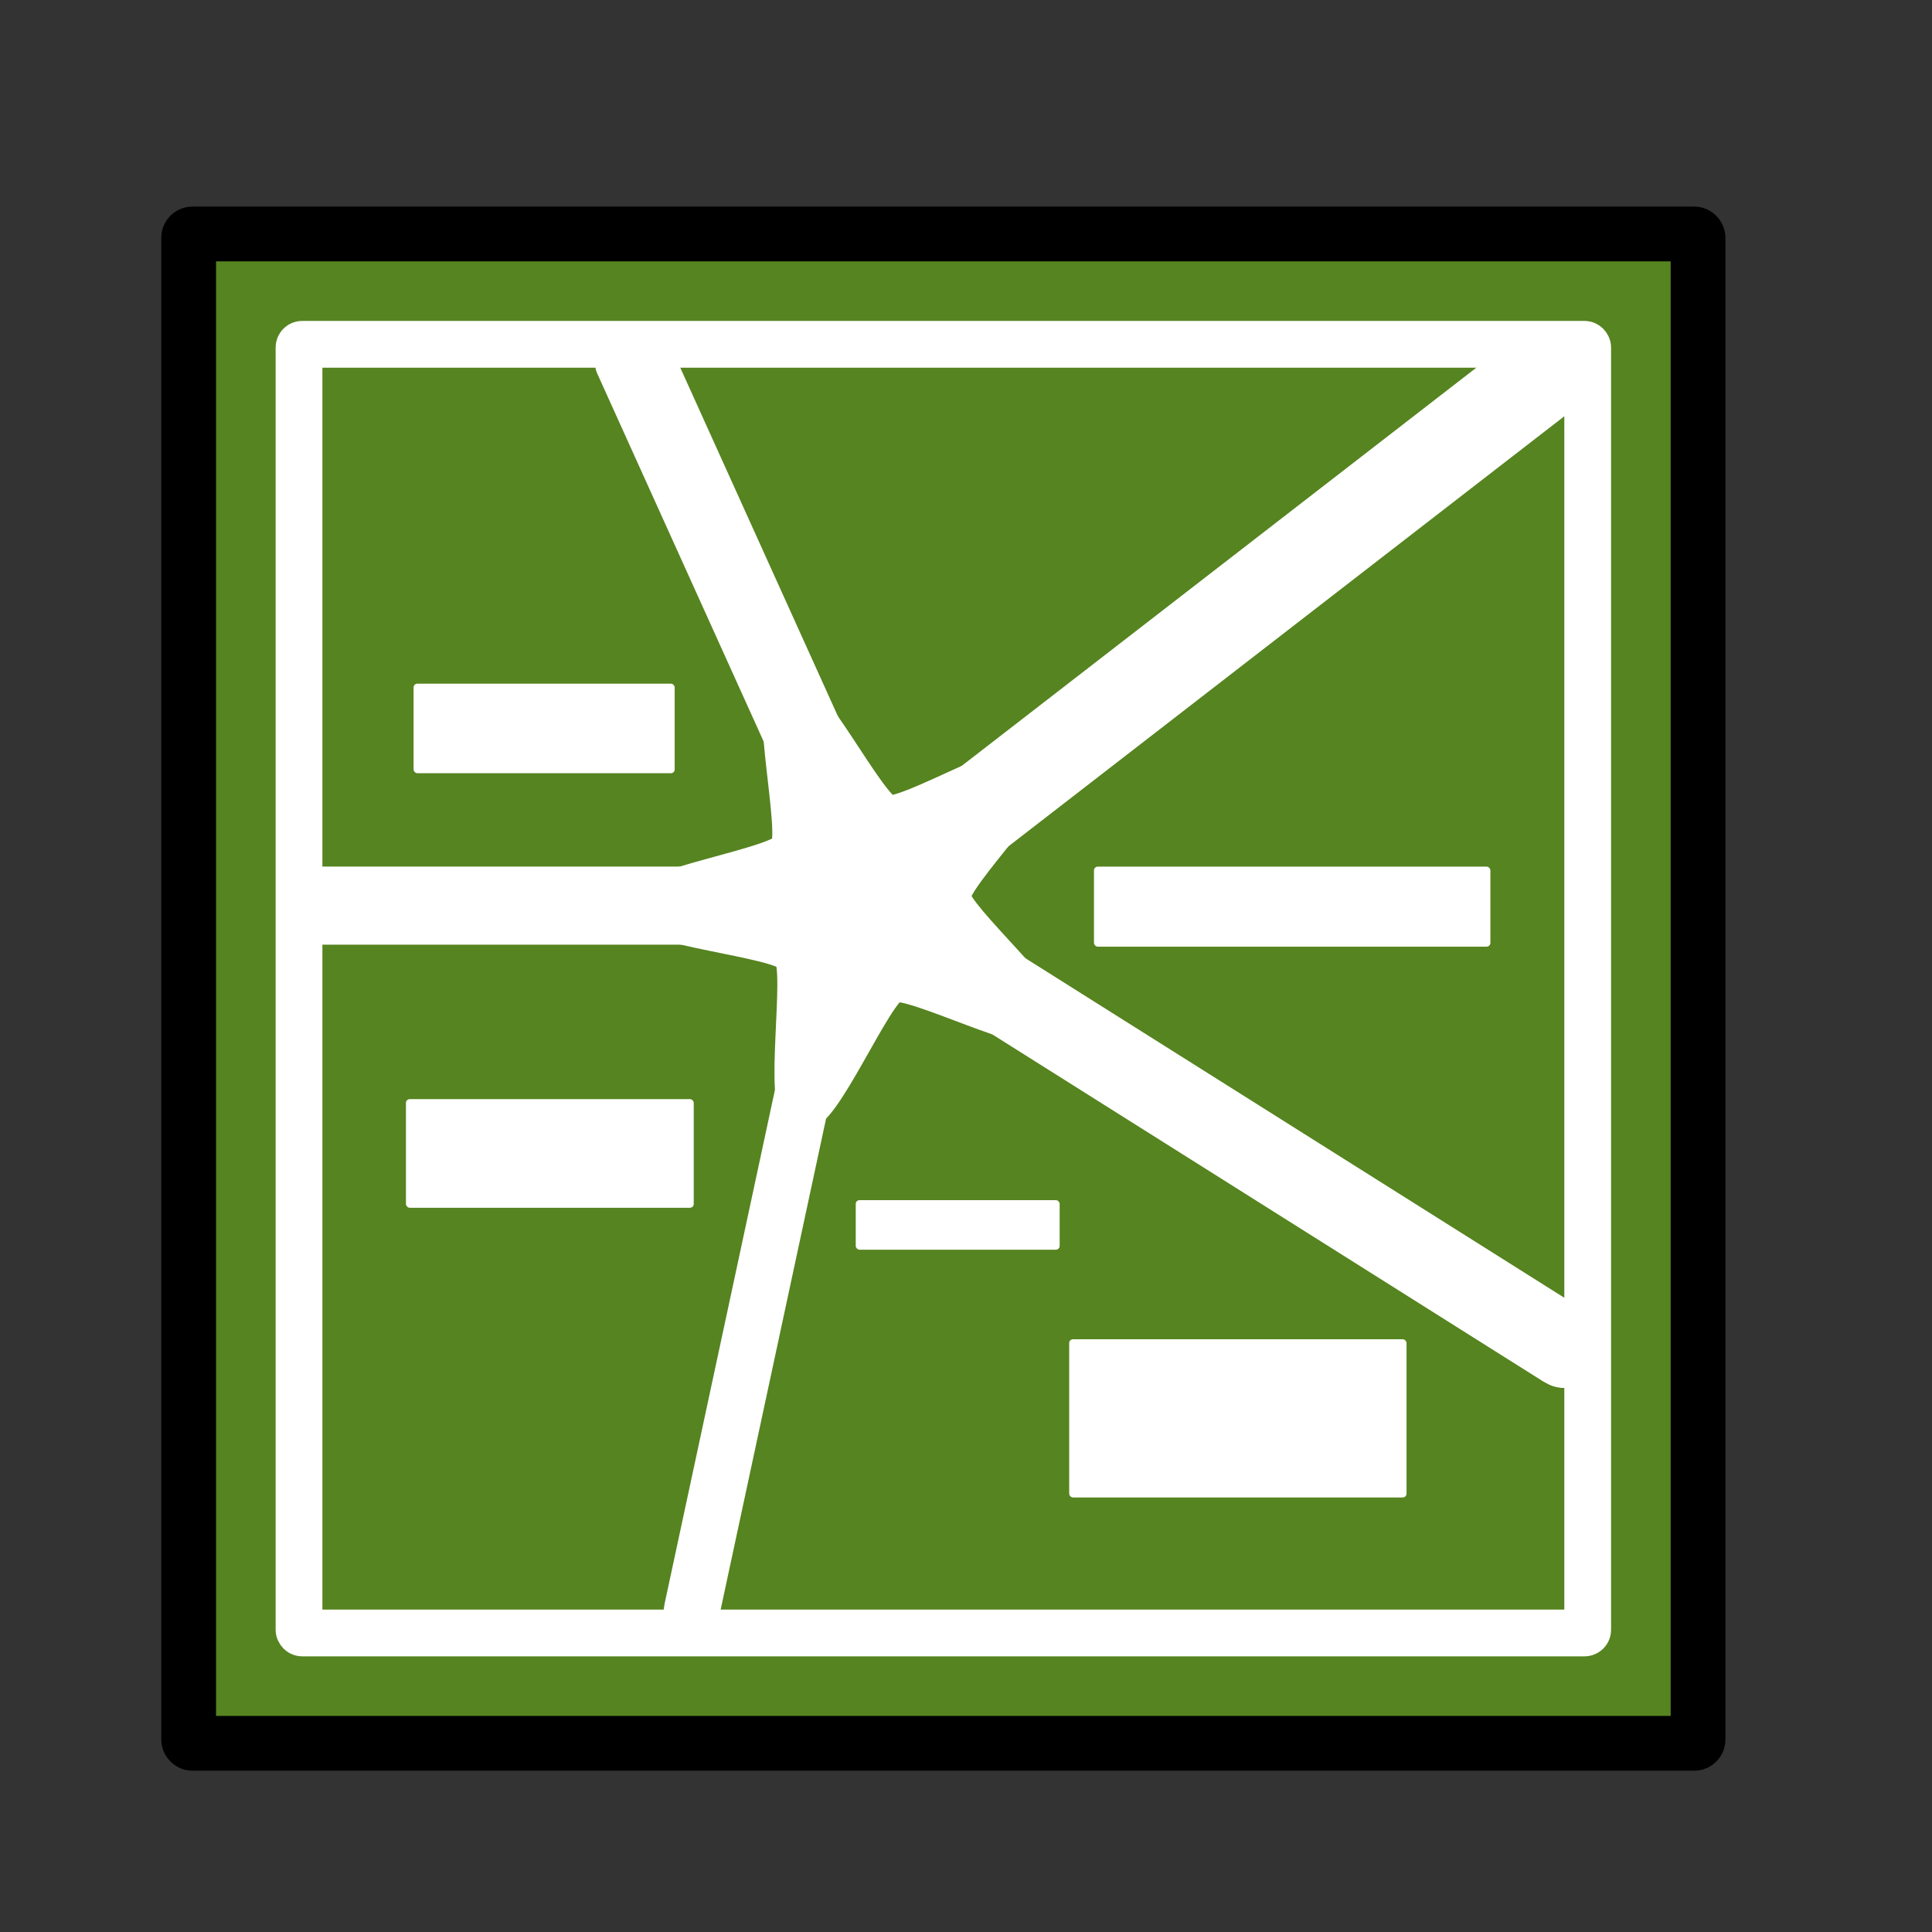 <?xml version="1.0" encoding="UTF-8" standalone="no"?>
<!-- Created with Inkscape (http://www.inkscape.org/) -->

<svg
   xmlns:dc="http://purl.org/dc/elements/1.1/"
   xmlns:cc="http://creativecommons.org/ns#"
   xmlns:rdf="http://www.w3.org/1999/02/22-rdf-syntax-ns#"
   xmlns:svg="http://www.w3.org/2000/svg"
   xmlns="http://www.w3.org/2000/svg"
   xmlns:sodipodi="http://sodipodi.sourceforge.net/DTD/sodipodi-0.dtd"
   xmlns:inkscape="http://www.inkscape.org/namespaces/inkscape"
   width="512"
   height="512"
   id="svg2"
   version="1.1"
   inkscape:version="0.48.3.1 r9886"
   sodipodi:docname="lime .svg">
  <rect width="100%" height="100%" fill="#333333" stroke="none"/>
  <defs
     id="defs4" />
  <sodipodi:namedview
     id="base"
     pagecolor="#ffffff"
     bordercolor="#666666"
     borderopacity="1.0"
     inkscape:pageopacity="0.0"
     inkscape:pageshadow="2"
     inkscape:zoom="0.98994949"
     inkscape:cx="202.96418"
     inkscape:cy="296.09224"
     inkscape:document-units="px"
     inkscape:current-layer="layer1"
     showgrid="false"
     inkscape:window-width="1855"
     inkscape:window-height="1176"
     inkscape:window-x="1345"
     inkscape:window-y="24"
     inkscape:window-maximized="1" />
  <g
     inkscape:label="Layer 1"
     inkscape:groupmode="layer"
     id="layer1"
     transform="translate(0,-540.362)">
    <rect
       style="fill:#568420;fill-opacity:1;stroke:#000000;stroke-width:14.515;stroke-linejoin:round;stroke-miterlimit:4;stroke-opacity:1;stroke-dasharray:none"
       id="rect3004"
       width="400"
       height="400"
       x="50"
       y="62"
       transform="translate(0,540.362)"
       rx="1"
       ry="1" />
    <rect
       style="fill:none;fill-opacity:1;stroke:#ffffff;stroke-width:12.393;stroke-linejoin:round;stroke-miterlimit:4;stroke-opacity:1;stroke-dasharray:none"
       id="rect3004-1"
       width="341.513"
       height="341.513"
       x="79.243"
       y="631.606"
       rx="0.854"
       ry="0.854" />
    <path
       sodipodi:type="star"
       style="fill:#ffffff;fill-opacity:1;stroke:#ffffff;stroke-width:9.7;stroke-linejoin:round;stroke-miterlimit:4;stroke-opacity:1;stroke-dasharray:none"
       id="path3896"
       sodipodi:sides="5"
       sodipodi:cx="228.57143"
       sodipodi:cy="238.42857"
       sodipodi:r1="58.641075"
       sodipodi:r2="23.828857"
       sodipodi:arg1="0.59475926"
       sodipodi:arg2="1.2230778"
       inkscape:flatsided="false"
       inkscape:rounded="0.13"
       inkscape:randomized="0"
       d="m 277.143,271.286 c -3.043,4.499 -35.345,-12.305 -40.452,-10.454 -5.106,1.851 -19.14,35.449 -24.359,33.945 -5.219,-1.504 0.781,-37.418 -2.558,-41.702 -3.338,-4.285 -39.629,-7.249 -39.811,-12.678 -0.182,-5.428 35.828,-10.82 38.871,-15.319 3.043,-4.499 -5.352,-39.929 -0.245,-41.78 5.106,-1.851 21.362,30.73 26.581,32.235 5.219,1.504 36.321,-17.428 39.659,-13.144 3.338,4.285 -22.625,29.813 -22.443,35.241 0.182,5.428 27.799,29.158 24.756,33.657 z"
       transform="translate(0,540.362)"
       inkscape:transform-center-x="5.0183133"
       inkscape:transform-center-y="0.60801641" />
    <rect
       style="fill:#ffffff;fill-opacity:1;stroke:#ffffff;stroke-width:10.691;stroke-linejoin:round;stroke-miterlimit:4;stroke-opacity:1;stroke-dasharray:none"
       id="rect3900"
       width="112.808"
       height="10"
       x="84.107"
       y="775.362"
       rx="1.037"
       ry="0.854" />
    <rect
       ry="0.854"
       rx="1.037"
       y="103.921"
       x="646.807"
       height="10"
       width="112.808"
       id="rect3902"
       style="fill:#ffffff;fill-opacity:1;stroke:#ffffff;stroke-width:10.691;stroke-linejoin:round;stroke-miterlimit:4;stroke-opacity:1;stroke-dasharray:none"
       transform="matrix(0.412,0.911,-0.911,0.412,0,0)" />
    <rect
       ry="0.469"
       rx="1.652"
       y="-401.94"
       x="616.216"
       height="5.499"
       width="179.677"
       id="rect3906"
       style="fill:#ffffff;fill-opacity:1;stroke:#ffffff;stroke-width:10.006;stroke-linejoin:round;stroke-miterlimit:4;stroke-opacity:1;stroke-dasharray:none"
       transform="matrix(-0.21,0.978,-0.876,-0.482,0,0)" />
    <rect
       ry="0.854"
       rx="1.893"
       y="751.001"
       x="-269.912"
       height="10"
       width="205.835"
       id="rect3908"
       style="fill:#ffffff;fill-opacity:1;stroke:#ffffff;stroke-width:14.442;stroke-linejoin:round;stroke-miterlimit:4;stroke-opacity:1;stroke-dasharray:none"
       transform="matrix(0.791,-0.612,0.612,0.791,0,0)" />
    <rect
       ry="0.699"
       rx="2.038"
       y="534.139"
       x="626.007"
       height="8.191"
       width="221.66"
       id="rect3912"
       style="fill:#ffffff;fill-opacity:1;stroke:#ffffff;stroke-width:13.563;stroke-linejoin:round;stroke-miterlimit:4;stroke-opacity:1;stroke-dasharray:none"
       transform="matrix(0.846,0.533,-0.558,0.83,0,0)" />
    <rect
       style="fill:#ffffff;fill-opacity:1;stroke:none"
       id="rect3948"
       width="69.195"
       height="23.739"
       x="109.602"
       y="181.175"
       transform="translate(0,540.362)"
       rx="1"
       ry="1" />
    <rect
       style="fill:#ffffff;fill-opacity:1;stroke:none"
       id="rect3950"
       width="105.056"
       height="21.213"
       x="289.914"
       y="229.662"
       transform="translate(0,540.362)"
       rx="1"
       ry="1" />
    <rect
       style="fill:#ffffff;fill-opacity:1;stroke:none"
       id="rect3952"
       width="54.043"
       height="13.132"
       x="226.779"
       y="318.051"
       transform="translate(0,540.362)"
       rx="1"
       ry="1" />
    <rect
       style="fill:#ffffff;fill-opacity:1;stroke:none"
       id="rect3954"
       width="89.398"
       height="41.921"
       x="283.348"
       y="354.921"
       transform="translate(0,540.362)"
       rx="1"
       ry="1" />
    <rect
       style="fill:#ffffff;fill-opacity:1;stroke:none"
       id="rect3956"
       width="76.267"
       height="28.789"
       x="107.581"
       y="291.282"
       transform="translate(0,540.362)"
       rx="1"
       ry="1" />
  </g>
</svg>
